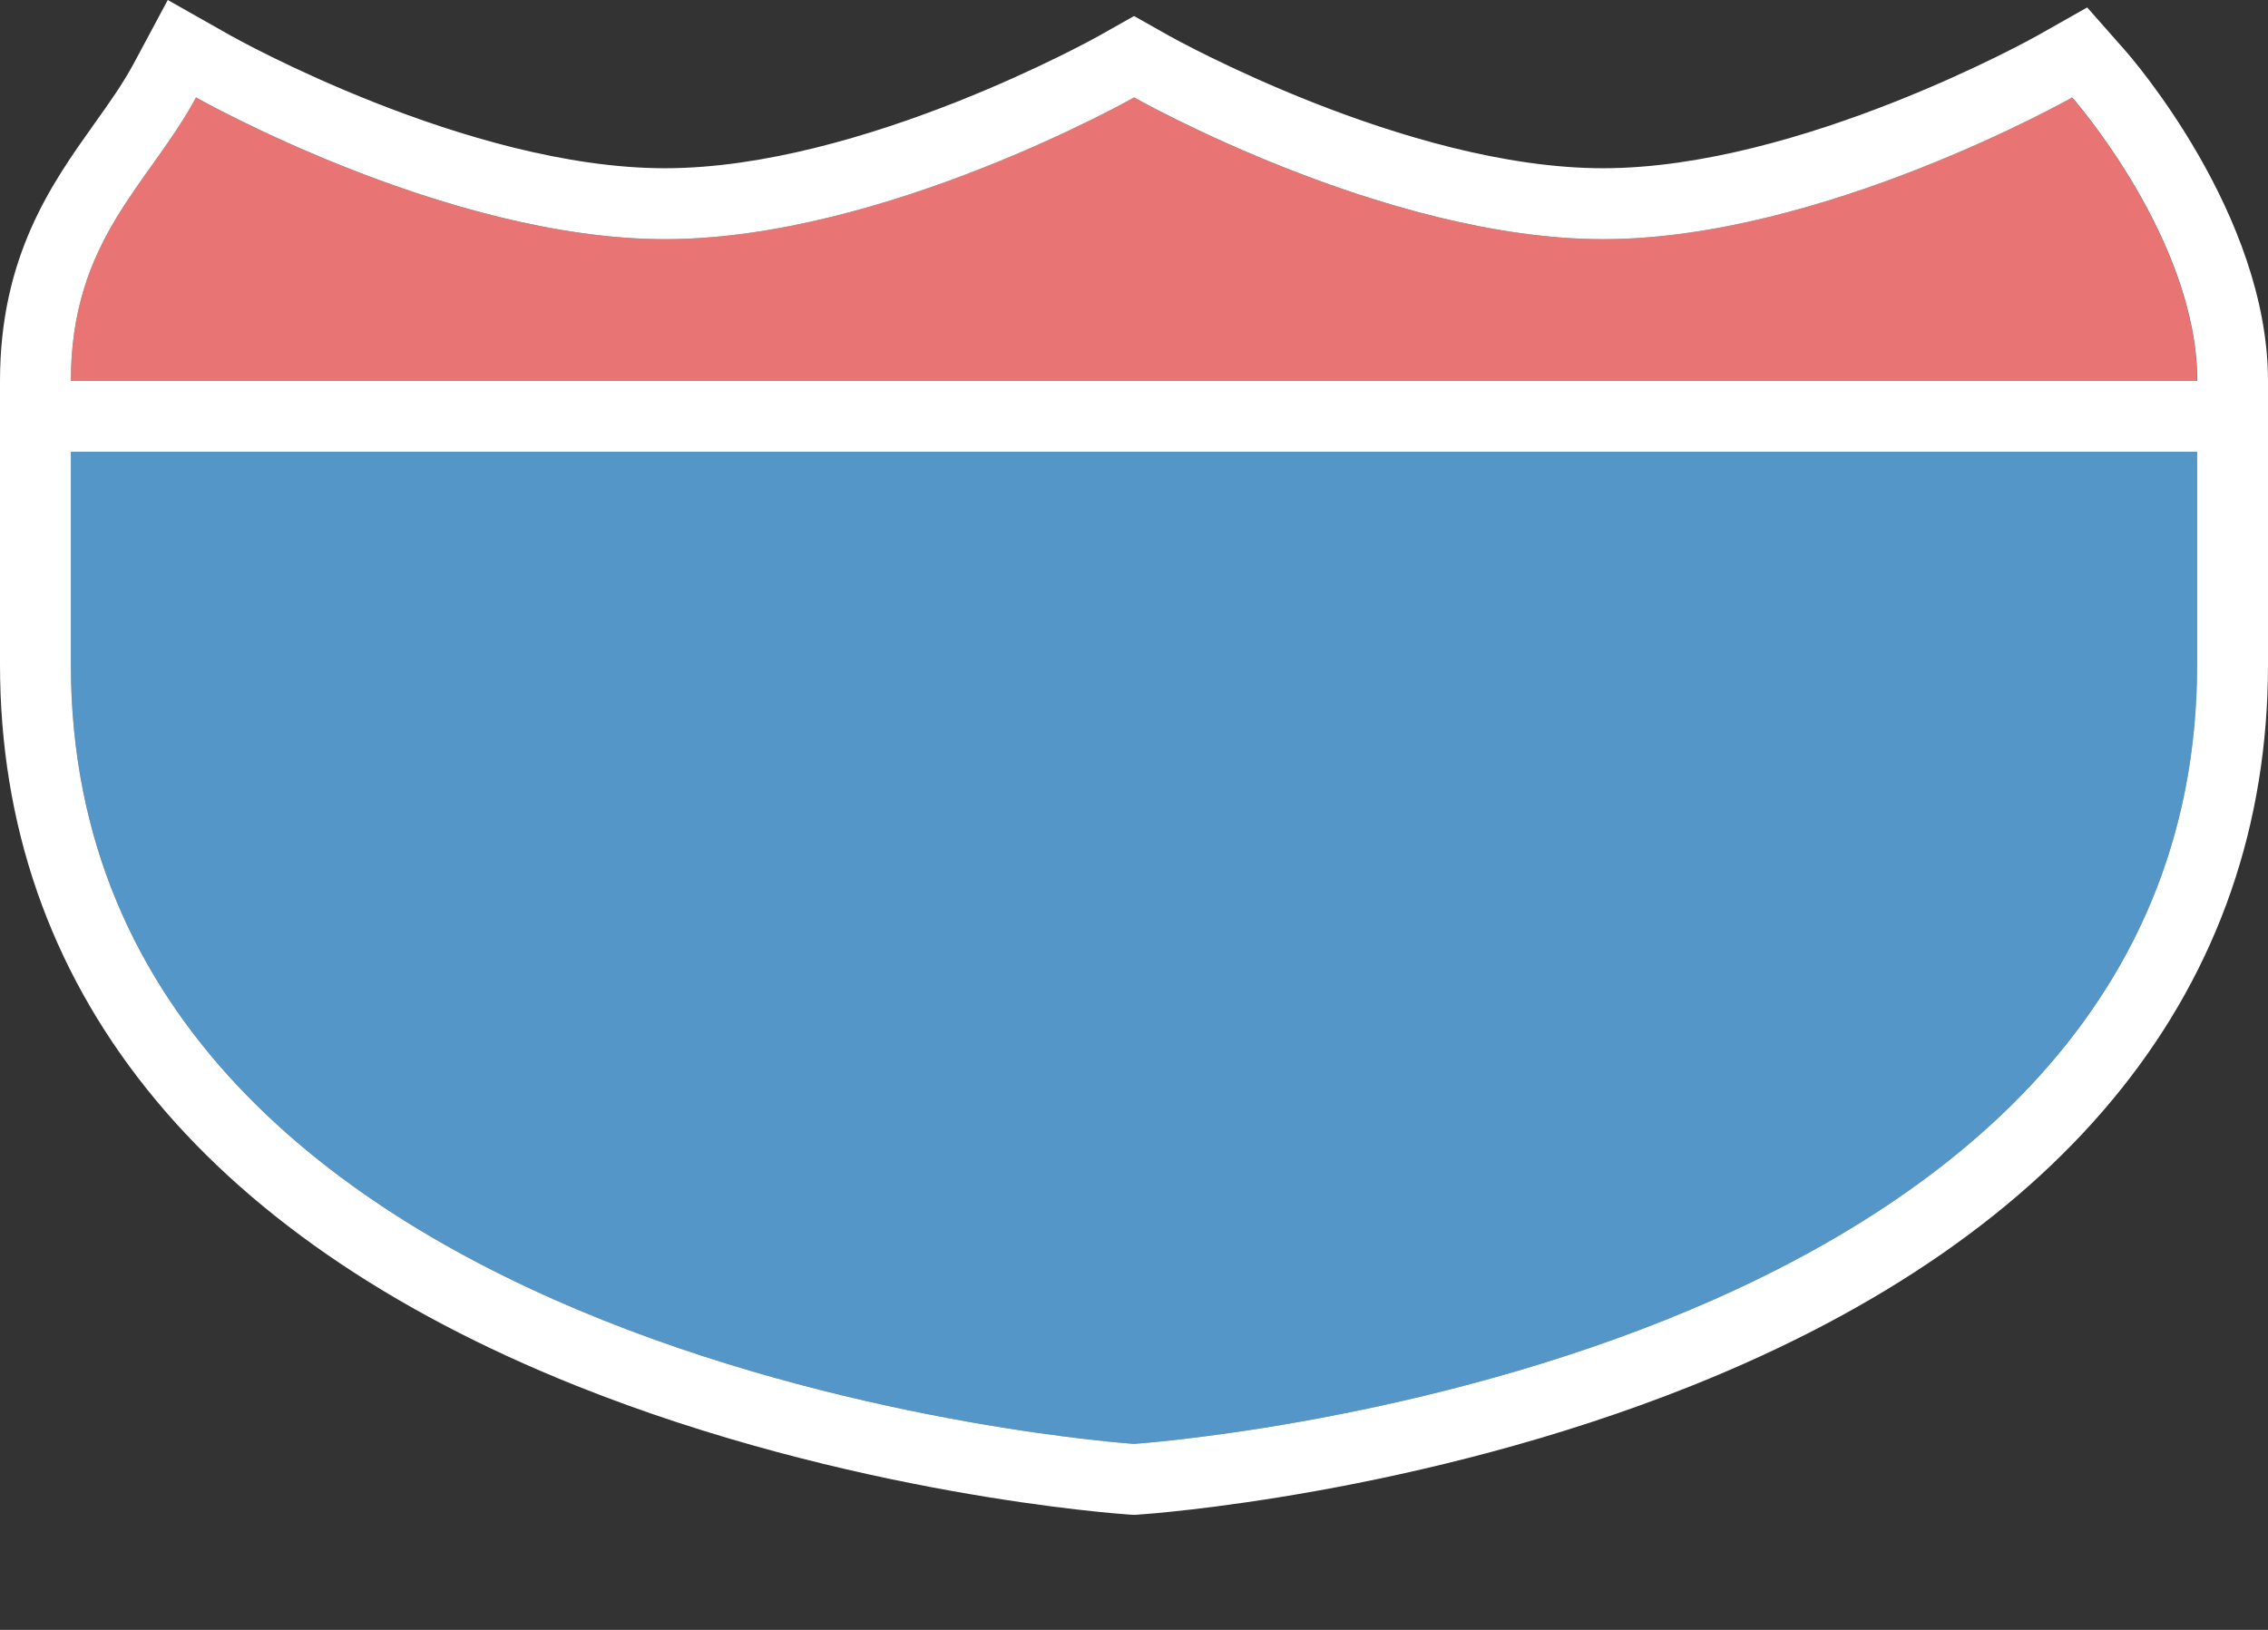 <?xml version="1.0" encoding="utf-8"?>
<!-- Generator: Adobe Illustrator 17.0.0, SVG Export Plug-In . SVG Version: 6.00 Build 0)  -->
<!DOCTYPE svg PUBLIC "-//W3C//DTD SVG 1.1//EN" "http://www.w3.org/Graphics/SVG/1.1/DTD/svg11.dtd">
<svg version="1.1"
	 id="svg3844" xmlns:dc="http://purl.org/dc/elements/1.1/" xmlns:cc="http://creativecommons.org/ns#" xmlns:rdf="http://www.w3.org/1999/02/22-rdf-syntax-ns#" xmlns:svg="http://www.w3.org/2000/svg" xmlns:sodipodi="http://sodipodi.sourceforge.net/DTD/sodipodi-0.dtd" xmlns:inkscape="http://www.inkscape.org/namespaces/inkscape" sodipodi:docname="us-interstate-duplex-4-small.svg" inkscape:version="0.91+devel+osxmenu r12911"
	 xmlns="http://www.w3.org/2000/svg" xmlns:xlink="http://www.w3.org/1999/xlink" x="0px" y="0px" width="64" height="46"
	 viewBox="-1 -1 32 23" enable-background="new -1 -1 32 23" xml:space="preserve">
<rect x="-1" y="-1" width="32" height="23" fill="#333333" stroke="none"/>
<path fill="#E97474" d="M28.235,0.375c0,0-3.529,2-6.618,2s-6.618-2-6.618-2s-3.529,2-6.618,2s-6.618-2-6.618-2
	C1.11,1.595,0,2.375,0,4.375h30C30,2.375,28.235,0.375,28.235,0.375z"/>
<path fill="#5396C7" d="M15,19.375c0,0,15-0.998,15-11v-3H0v3C0,18.376,15,19.375,15,19.375z"/>
<path fill="#FFFFFF" d="M28.985-0.287l-0.536-0.608l-0.706,0.399c-0.033,0.019-3.344,1.87-6.125,1.87s-6.092-1.852-6.125-1.87
	l-0.492-0.278l-0.493,0.278c-0.033,0.019-3.344,1.87-6.125,1.87c-2.792,0-6.092-1.851-6.125-1.87L1.367-1L0.884-0.098
	C0.73,0.187,0.535,0.461,0.328,0.751C-0.263,1.581-1,2.614-1,4.375v1v3c0,4.532,2.811,8.052,8.129,10.179
	c3.853,1.541,7.645,1.808,7.805,1.819L15,20.377l0.066-0.004c0.16-0.011,3.952-0.278,7.805-1.819C28.189,16.427,31,12.907,31,8.375
	v-3v-1C31,2.023,29.068-0.194,28.985-0.287z M30,8.375c0,10.002-15,11-15,11s-15-0.998-15-11v-3h30V8.375z M0,4.375
	c0-2,1.11-2.78,1.765-4c0,0,3.529,2,6.618,2s6.618-2,6.618-2s3.529,2,6.618,2s6.618-2,6.618-2s1.765,2,1.765,4H0z"/>
</svg>
